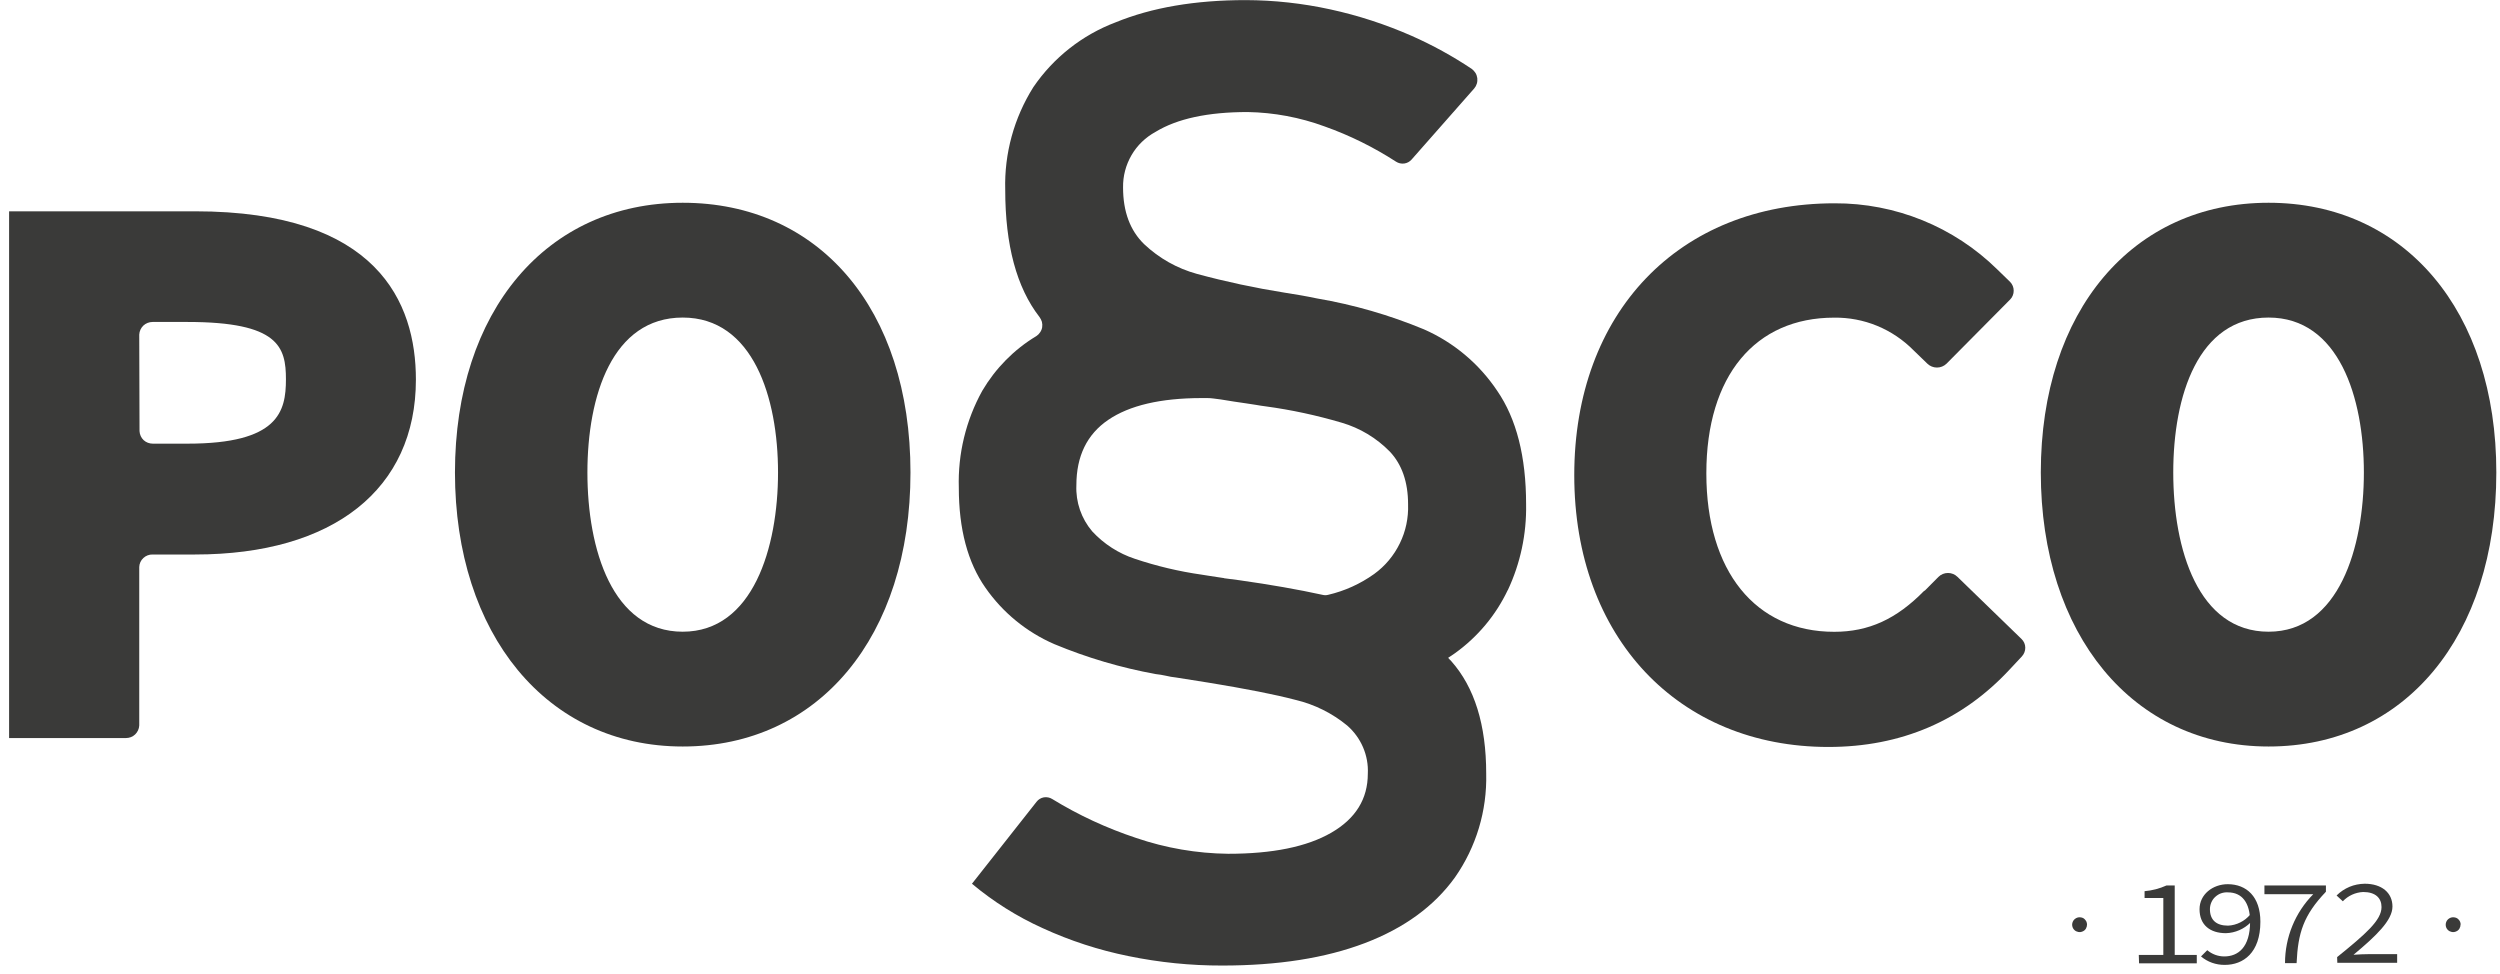 <?xml version="1.0" encoding="UTF-8"?>
<svg id="Layer_1" data-name="Layer 1" xmlns="http://www.w3.org/2000/svg" width="272" height="106" viewBox="0 0 272 106">
  <path d="M164.05,64.21c1.37-2.92,2.05-6.12,1.99-9.34,0-5.19-1.05-9.31-3.15-12.36-1.97-2.94-4.73-5.26-7.97-6.68-3.74-1.55-7.64-2.68-11.63-3.36-.59-.12-1.18-.24-1.76-.34-.59-.1-1.18-.2-1.77-.29-3.21-.51-6.39-1.19-9.53-2.04-2.15-.59-4.12-1.7-5.74-3.23-1.53-1.48-2.3-3.54-2.3-6.17-.02-1.24.3-2.45.92-3.52.62-1.07,1.53-1.94,2.61-2.53,2.36-1.44,5.7-2.16,10.03-2.16,2.86.05,5.69.58,8.38,1.57,2.73.97,5.33,2.26,7.76,3.83.26.17.58.24.89.2.31-.04.6-.2.8-.43l6.81-7.73c.13-.15.23-.33.29-.53.06-.19.07-.4.05-.6-.03-.2-.09-.39-.2-.57-.11-.17-.25-.32-.41-.44-2.07-1.38-4.25-2.58-6.53-3.59-2.85-1.25-5.81-2.22-8.85-2.88-3.02-.66-6.11-1-9.2-1.01-5.51,0-10.23.81-14.16,2.42-3.64,1.38-6.76,3.84-8.95,7.05-2.1,3.34-3.17,7.22-3.06,11.17,0,6.02,1.24,10.63,3.72,13.83.12.16.21.34.27.53.05.19.06.4.03.59-.03.2-.11.39-.22.55-.11.17-.25.31-.42.42-2.43,1.46-4.44,3.51-5.88,5.95-1.78,3.22-2.66,6.86-2.55,10.54,0,4.51.97,8.14,2.9,10.89,1.88,2.7,4.47,4.82,7.49,6.13,3.55,1.48,7.25,2.57,11.04,3.26.37.04.74.1,1.1.18.36.09.73.15,1.1.19l3.53.56c4.09.67,7.25,1.29,9.49,1.88,2.06.49,3.98,1.45,5.61,2.79.74.65,1.33,1.45,1.72,2.36.39.91.57,1.89.52,2.87,0,2.76-1.33,4.9-3.98,6.43-2.65,1.53-6.39,2.29-11.22,2.29-3.4-.04-6.78-.62-10-1.72-3.2-1.06-6.27-2.48-9.14-4.24-.27-.17-.6-.23-.91-.18-.32.06-.6.23-.79.48l-7.03,8.92c2.33,1.95,4.92,3.58,7.69,4.83,2.98,1.37,6.12,2.39,9.33,3.04,3.36.69,6.78,1.04,10.21,1.03,6.06,0,11.22-.81,15.51-2.44,4.28-1.63,7.55-4.01,9.81-7.15,2.31-3.3,3.5-7.26,3.4-11.29,0-5.31-1.27-9.39-3.81-12.25-.11-.12-.23-.22-.33-.35.25-.16.5-.33.74-.5,2.47-1.77,4.45-4.14,5.75-6.88ZM133.19,62.9l-1.64-.25-.82-.13c-2.46-.35-4.89-.93-7.25-1.72-1.77-.58-3.37-1.61-4.64-2.98-1.19-1.39-1.81-3.19-1.73-5.02,0-3.18,1.16-5.55,3.47-7.12s5.68-2.36,10.11-2.37h.68c.23,0,.46.02.68.05l.77.1,1.12.18.31.05,1.36.2c.33.04.68.1,1.04.16.36.06.68.12,1.04.16,2.81.38,5.58.98,8.29,1.78,1.98.58,3.78,1.66,5.23,3.14,1.32,1.4,1.99,3.32,1.99,5.74.05,1.47-.25,2.93-.9,4.25-.64,1.32-1.6,2.47-2.79,3.33-1.51,1.08-3.21,1.85-5.02,2.27-.19.05-.4.05-.59,0-2.65-.58-5.66-1.11-9.05-1.59l-1.68-.22Z" fill="#3a3a39"/>
  <path d="M21.21,22.99H.99v57.31h12.71c.37,0,.73-.13,1-.39s.43-.6.45-.98v-17.24c.01-.37.17-.72.45-.98.27-.25.63-.39,1-.38h4.62c15.05,0,24.03-7.11,24.03-19.03,0-8.39-4.17-18.31-24.03-18.31ZM15.15,36.4c.02-.37.18-.72.45-.98.27-.25.63-.39,1-.39h3.81c9.91,0,10.7,2.72,10.7,6.24s-.82,7-10.7,7h-3.78c-.37,0-.73-.13-1-.38-.27-.25-.43-.61-.45-.98l-.03-10.51Z" fill="#3a3a39"/>
  <path d="M74.28,22.06c-14.82,0-24.78,11.79-24.78,29.35s9.96,29.81,24.78,29.81,24.78-11.98,24.78-29.81-9.96-29.35-24.78-29.35ZM74.28,68.73c-7.65,0-10.37-8.95-10.37-17.32s2.72-16.86,10.37-16.86,10.37,8.71,10.37,16.86-2.72,17.32-10.37,17.32Z" fill="#3a3a39"/>
  <path d="M209.36,64.27c-3.02,3.09-6.04,4.47-9.8,4.47-8.58,0-13.91-6.61-13.91-17.24s5.33-16.94,13.91-16.94c1.6-.02,3.19.28,4.67.89,1.48.61,2.82,1.51,3.95,2.65l1.52,1.47c.28.27.65.42,1.04.42s.76-.15,1.04-.42l6.92-6.98c.13-.13.23-.28.29-.44.07-.17.1-.34.1-.52s-.03-.36-.1-.52c-.07-.17-.17-.32-.29-.44l-1.4-1.36c-4.72-4.64-11.08-7.22-17.7-7.19-16.94,0-28.32,11.89-28.32,29.58s11.37,29.57,27.65,29.57c7.89,0,14.54-2.84,19.74-8.45l1.31-1.4c.24-.26.38-.61.37-.96,0-.36-.16-.7-.41-.94l-6.96-6.75c-.28-.28-.65-.43-1.04-.43s-.76.15-1.04.43l-1.5,1.51Z" fill="#3a3a39"/>
  <path d="M246.82,22.06c-14.82,0-24.78,11.79-24.78,29.35s9.96,29.81,24.78,29.81,24.78-11.98,24.78-29.81c.01-17.56-9.96-29.35-24.78-29.35ZM246.82,68.73c-7.65,0-10.37-8.95-10.37-17.32s2.72-16.86,10.37-16.86,10.37,8.71,10.37,16.86-2.72,17.32-10.37,17.32Z" fill="#3a3a39"/>
  <path d="M232.7,103.9h2.67v-6.2h-2.04v-.74c.82-.07,1.63-.28,2.38-.62h.9v7.56h2.4v.91h-6.28l-.03-.91Z" fill="#3a3a39"/>
  <path d="M239.47,104.06l.68-.68c.52.44,1.17.68,1.85.68,1.49,0,2.81-.97,2.81-3.78,0-2.08-.89-3.19-2.41-3.19-.25-.02-.5.02-.74.1s-.45.22-.64.39-.33.38-.43.61c-.1.23-.15.48-.15.73,0,1.16.68,1.79,1.97,1.79.46-.02.91-.14,1.33-.35.41-.2.78-.49,1.08-.85l.04.86c-.71.71-1.67,1.13-2.68,1.16-1.71,0-2.87-.88-2.87-2.61,0-1.61,1.44-2.72,3.07-2.72,2.04,0,3.55,1.36,3.55,4.08,0,3.4-1.87,4.7-3.87,4.7-.95.01-1.87-.31-2.59-.92Z" fill="#3a3a39"/>
  <path d="M251.69,97.29h-5.32v-.95h6.69v.68c-2.44,2.56-3.04,4.47-3.19,7.77h-1.26c0-2.81,1.1-5.5,3.07-7.5Z" fill="#3a3a39"/>
  <path d="M254.27,104.14c3.13-2.53,4.84-4.02,4.84-5.45,0-.97-.64-1.64-2-1.64-.84.04-1.63.4-2.21,1.01l-.68-.63c.4-.4.88-.72,1.4-.94.52-.22,1.09-.33,1.66-.34,1.86,0,3.02.99,3.02,2.48s-1.74,3.17-4.24,5.25c.58-.04,1.17-.07,1.72-.07h3.03v.94h-6.51l-.02-.62Z" fill="#3a3a39"/>
  <path d="M267.71,100.57c0,.16-.04.32-.12.46-.08.14-.21.25-.36.31-.15.07-.31.09-.47.06s-.31-.1-.42-.21c-.12-.11-.2-.26-.23-.41-.03-.16-.02-.32.04-.47.06-.15.16-.28.3-.37.13-.09.29-.14.45-.14.1,0,.21.02.31.05.1.04.19.09.26.17.08.07.14.16.18.25.04.1.07.2.07.3Z" fill="#3a3a39"/>
  <path d="M227.07,100.57c0,.16-.04.32-.12.46-.08.14-.21.25-.36.31-.15.07-.31.09-.47.06-.16-.03-.31-.1-.42-.21-.12-.11-.2-.26-.23-.41-.04-.16-.02-.32.04-.47.06-.15.16-.28.3-.37.13-.09.29-.14.45-.14.1,0,.21.02.3.05s.19.09.26.17c.07.07.13.16.18.25.04.1.06.2.07.3Z" fill="#3a3a39"/>
</svg>
